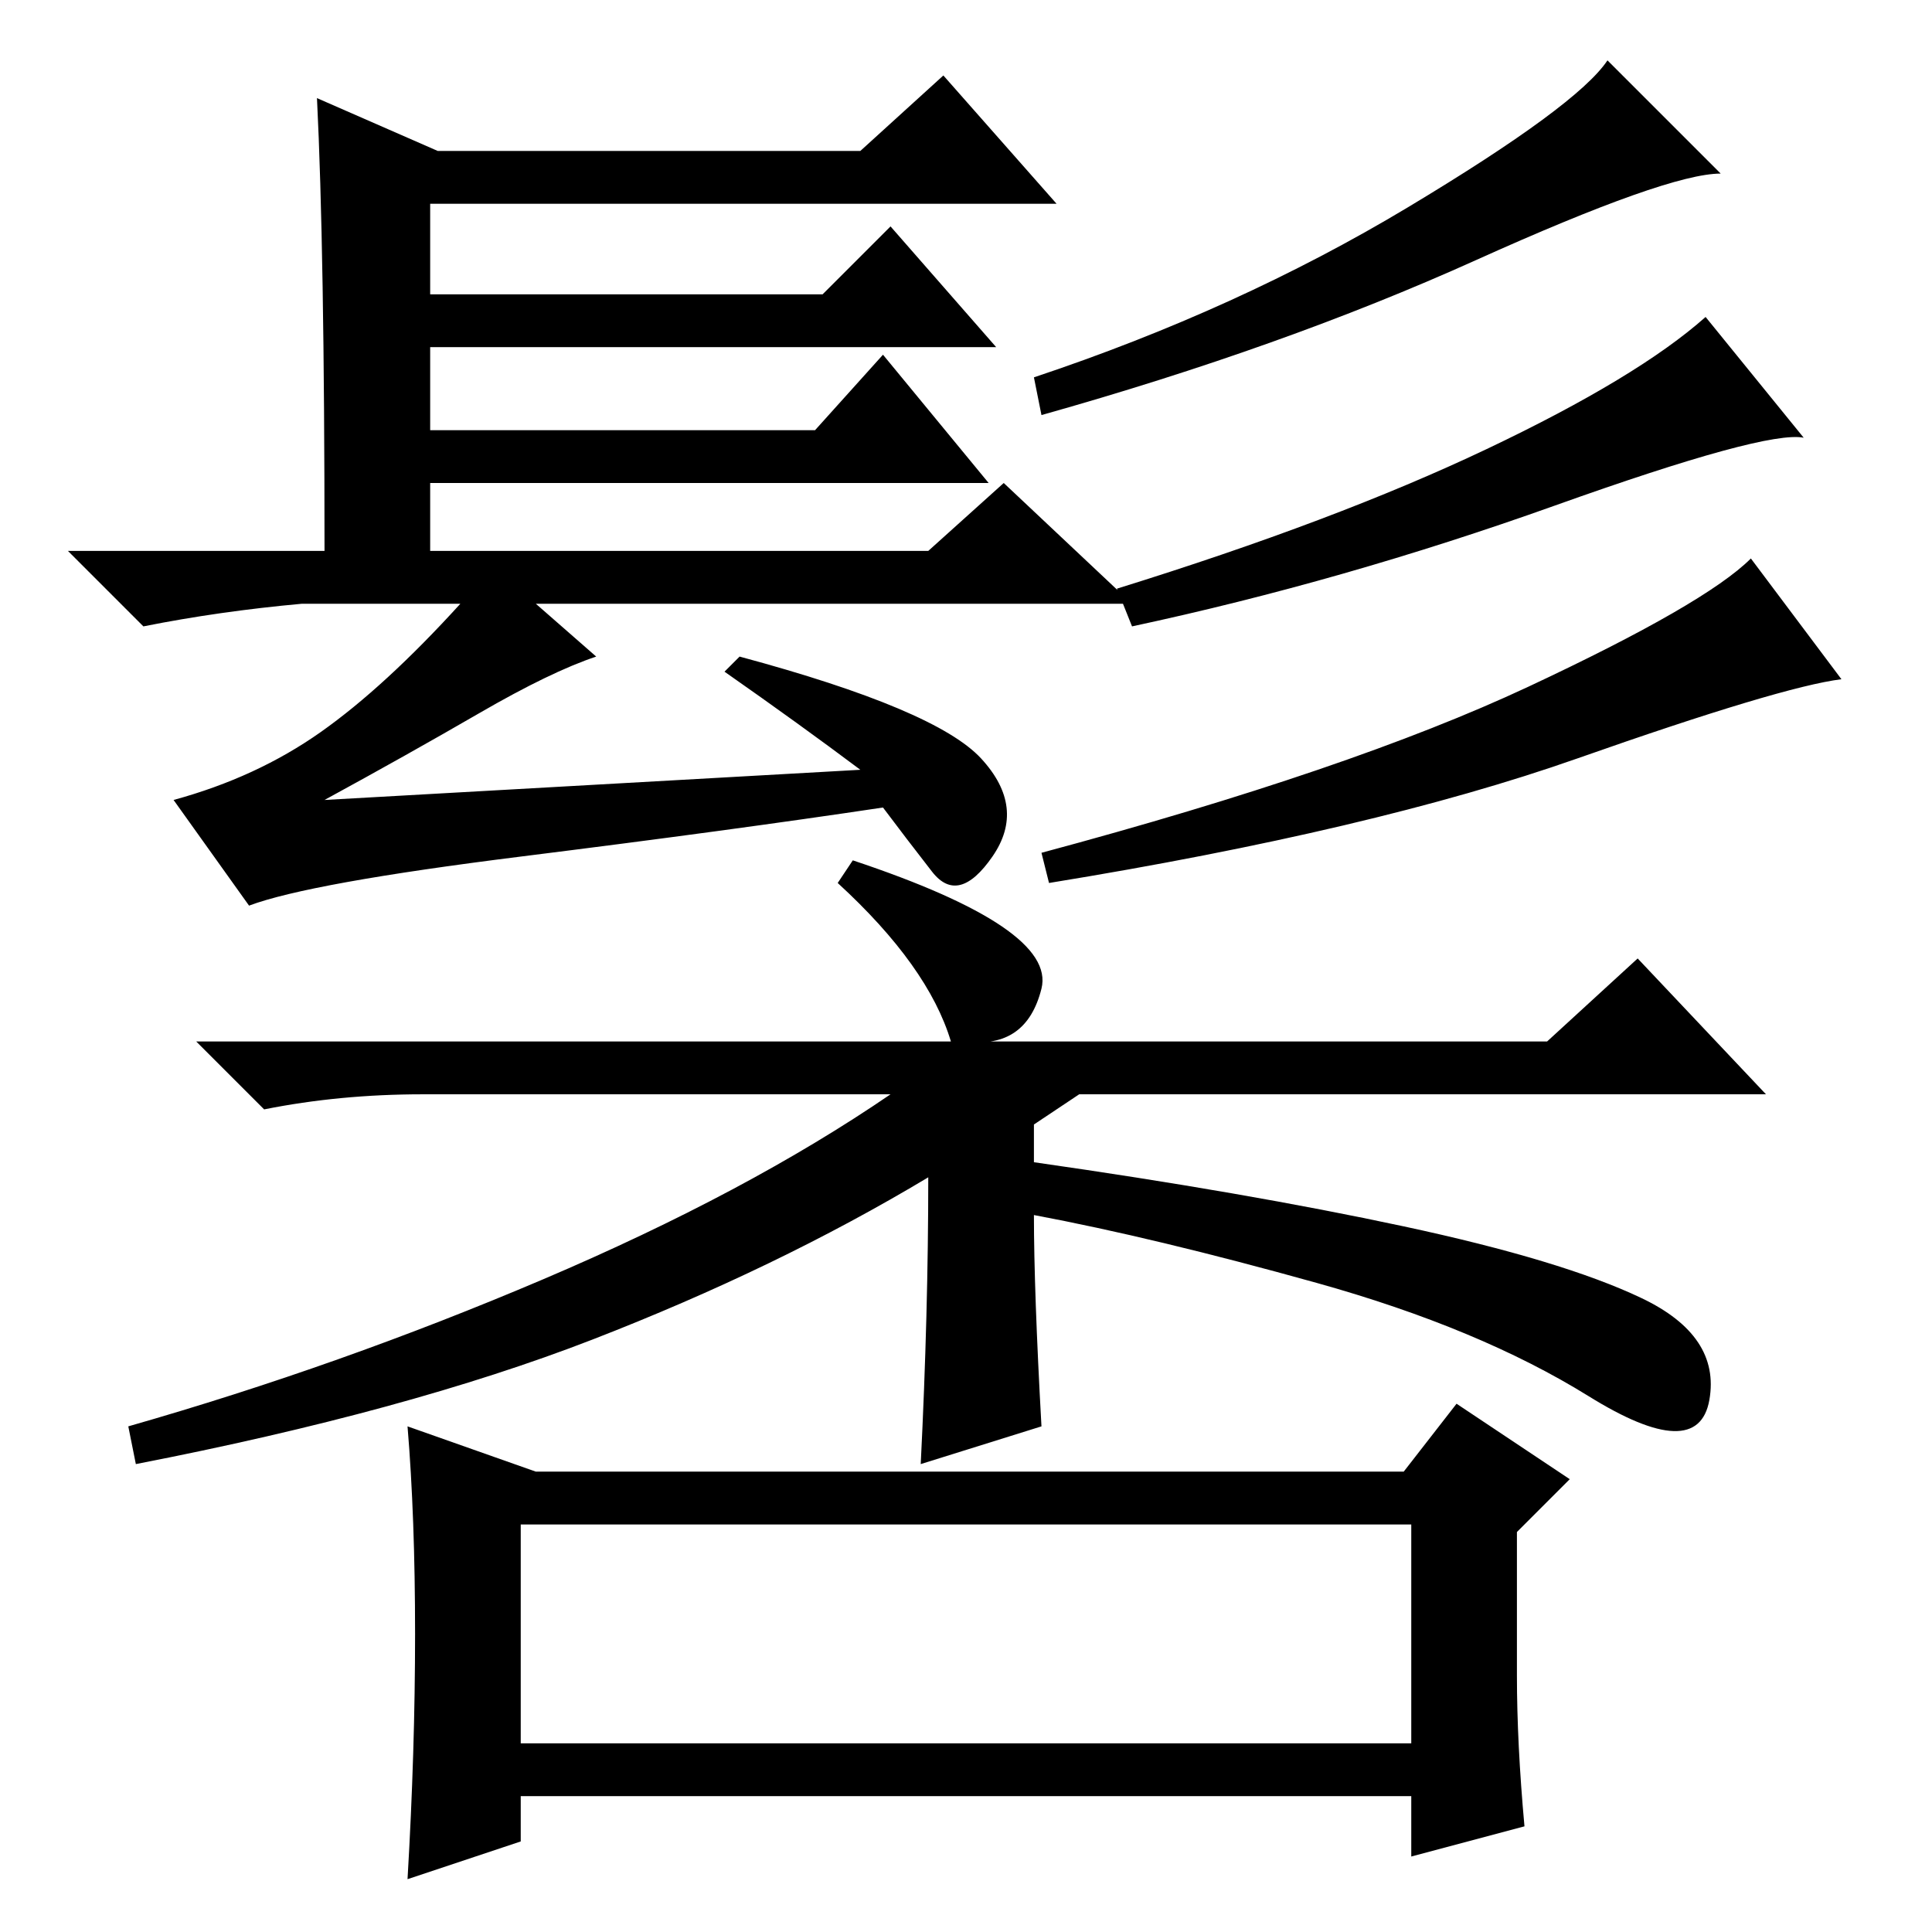 <?xml version="1.0" standalone="no"?>
<!DOCTYPE svg PUBLIC "-//W3C//DTD SVG 1.1//EN" "http://www.w3.org/Graphics/SVG/1.1/DTD/svg11.dtd" >
<svg xmlns="http://www.w3.org/2000/svg" xmlns:xlink="http://www.w3.org/1999/xlink" version="1.1" viewBox="0 -36 256 256">
  <g transform="matrix(1 0 0 -1 0 220)">
   <path fill="currentColor"
d="M42 243l16 -7h56l11 10l15 -17h-83v-12h52l9 9l14 -16h-75v-11h51l9 10l14 -17h-74v-9h66l10 9l17 -16h-79l8 -7q-6 -2 -15.5 -7.5t-20.5 -11.5l71 4q-8 6 -18 13l2 2q26 -7 32 -13.5t1.5 -13t-8 -2t-6.5 8.5q-20 -3 -48 -6.5t-36 -6.5l-10 14q11 3 19.5 9t18.5 17h-21
q-11 -1 -21 -3l-10 10h34q0 40 -1 60zM228 233q-7 0 -32.5 -11.5t-57.5 -20.5l-1 5q27 9 49.5 22.5t26.5 19.5zM239 198q-5 1 -33 -9t-56 -16l-2 5q29 9 49 18.5t29 17.5zM244 166q-8 -1 -35 -10.5t-70 -16.5l-1 4q41 11 64.5 22t29.5 17zM111 139l2 3q27 -9 25 -17t-10 -7
h77l12 11l17 -18h-91l-6 -4v-5q28 -4 49 -8.5t31.5 -9.5t9 -13.5t-16 0.5t-36 15t-37.5 9q0 -10 1 -28l-16 -5q1 20 1 38q-20 -12 -44.5 -21.5t-60.5 -16.5l-1 5q28 8 55 19.5t46 24.5h-62q-11 0 -21 -2l-9 9h100q-3 10 -15 21zM71 61h115l7 9l15 -10l-7 -7v-19q0 -9 1 -20
l-15 -4v8h-118v-6l-15 -5q1 17 1 32.5t-1 27.5zM69 54v-29h118v29h-118z" />
  </g>

</svg>
